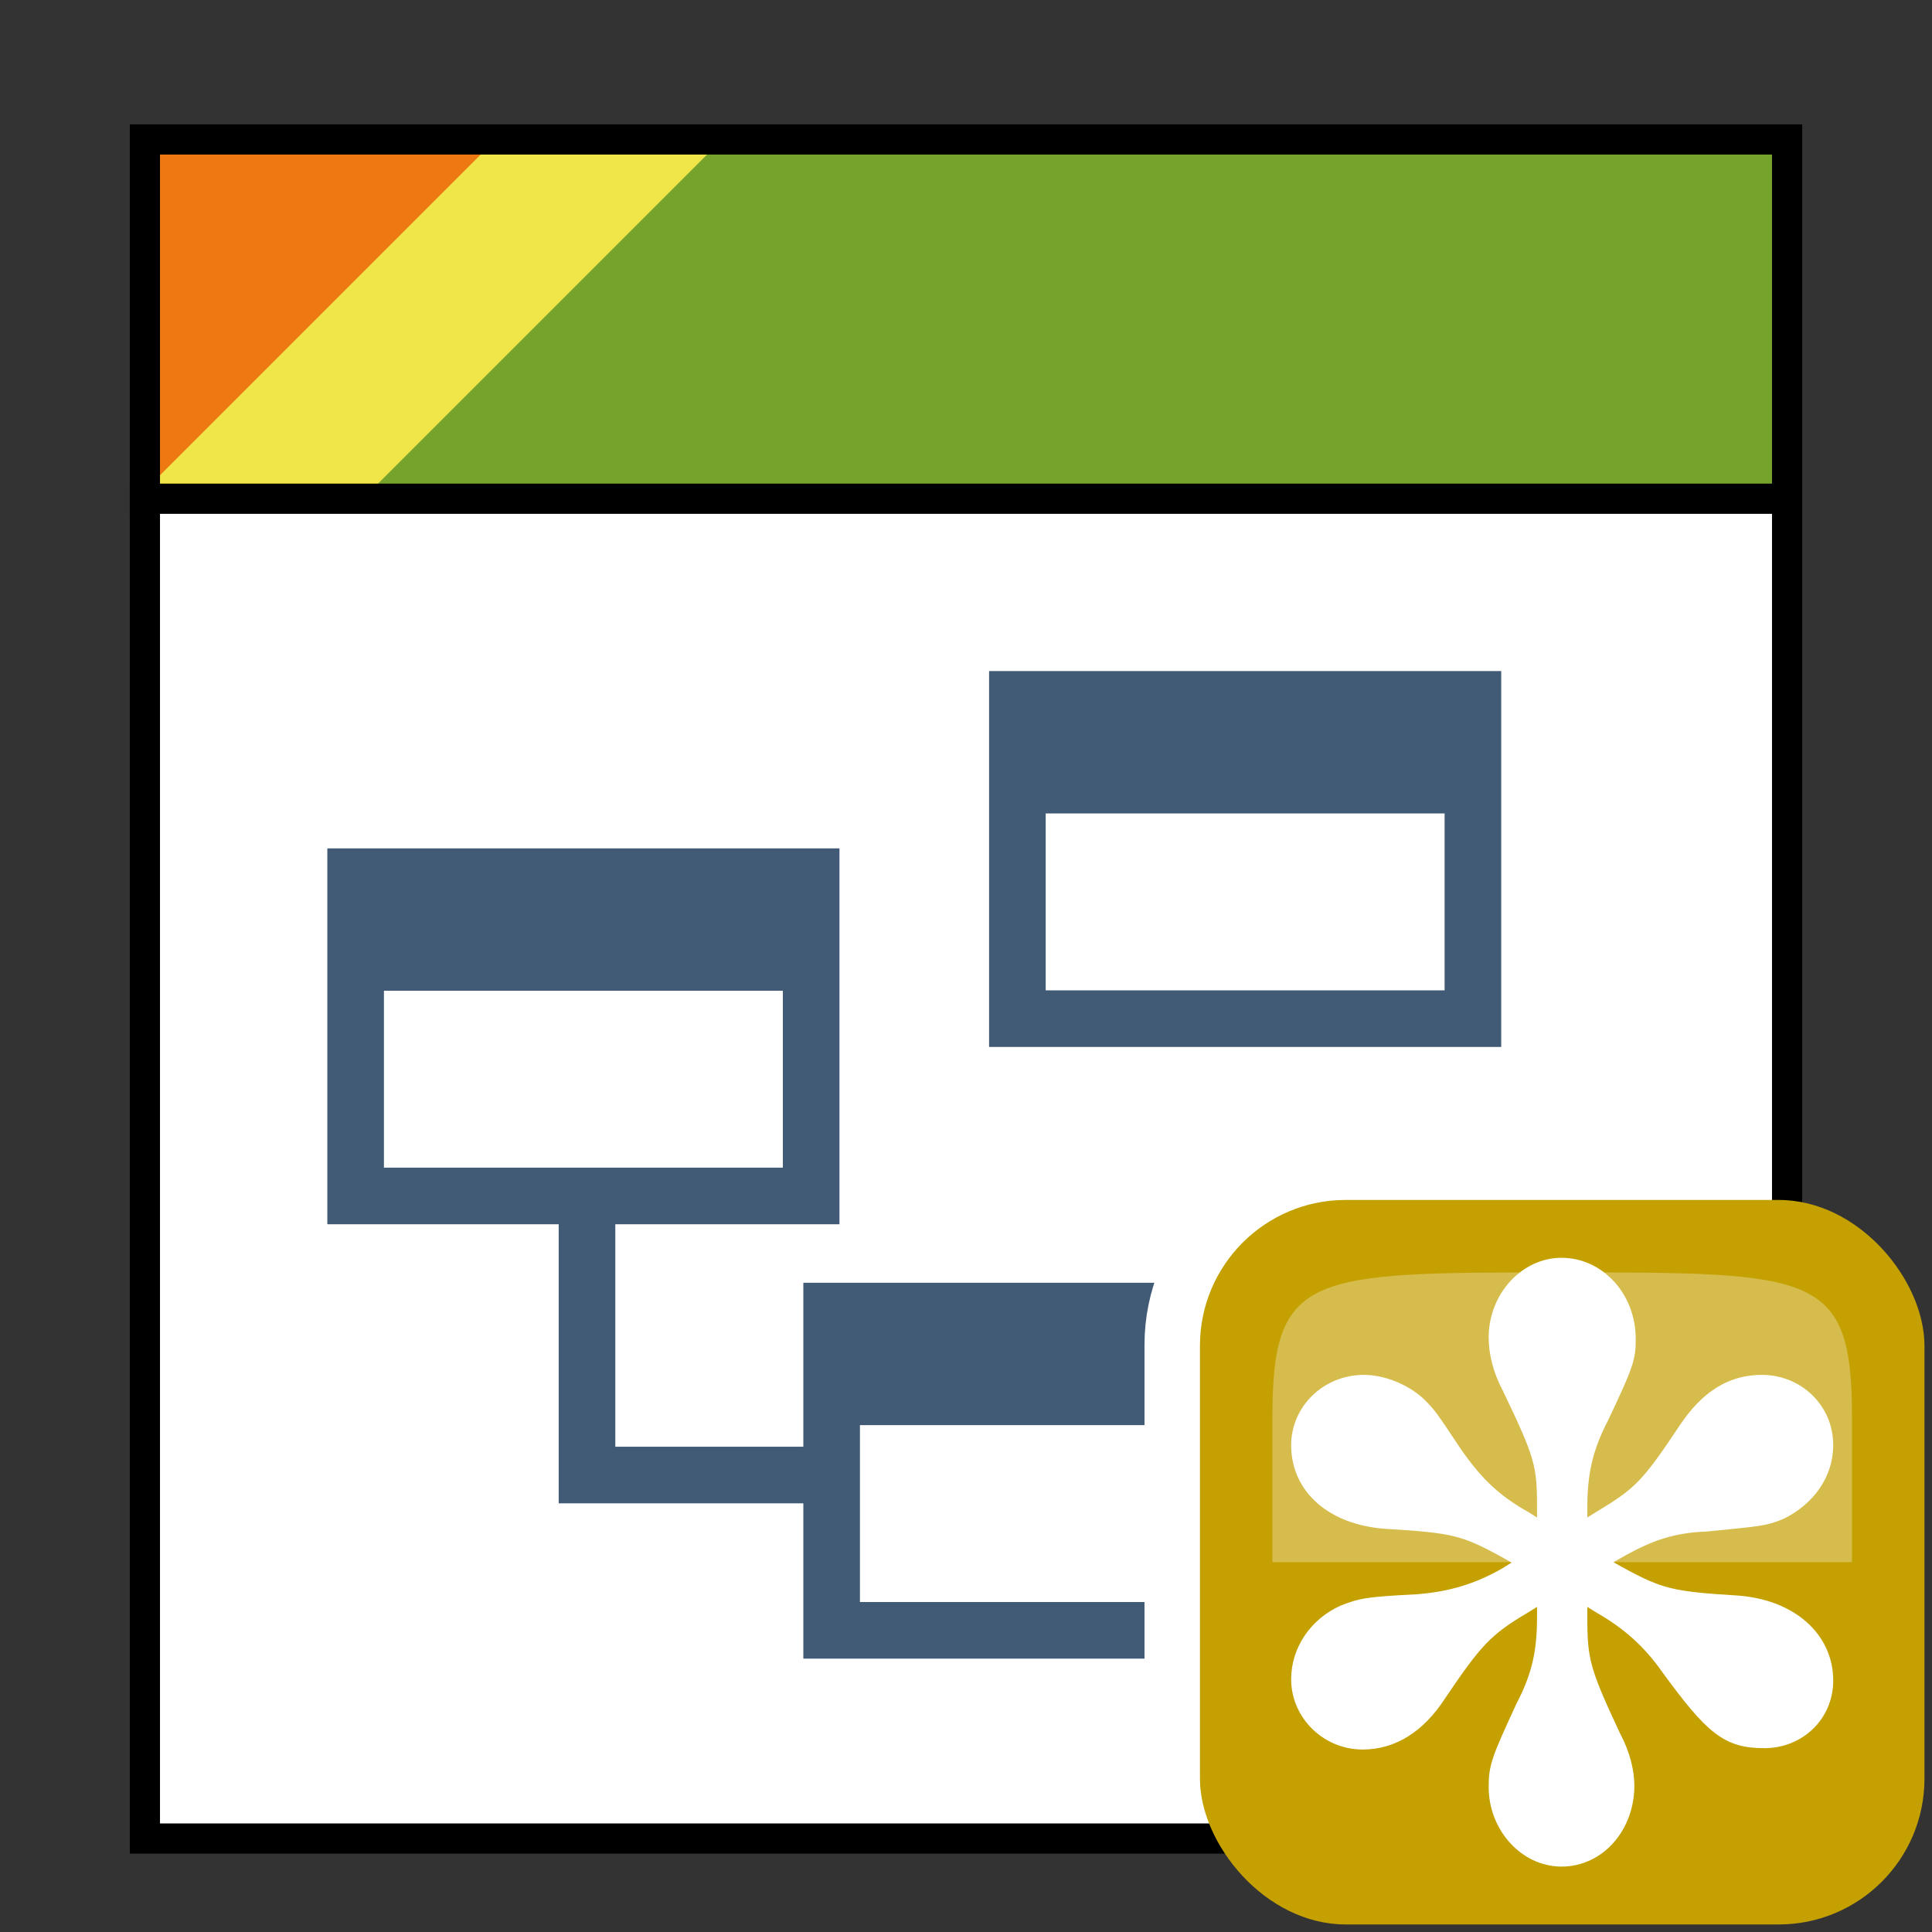 <?xml version="1.0" encoding="UTF-8" standalone="no"?>
<!-- Created with Inkscape (http://www.inkscape.org/) -->

<svg
   xmlns:dc="http://purl.org/dc/elements/1.1/"
   xmlns:cc="http://creativecommons.org/ns#"
   xmlns:rdf="http://www.w3.org/1999/02/22-rdf-syntax-ns#"
   xmlns:svg="http://www.w3.org/2000/svg"
   xmlns="http://www.w3.org/2000/svg"
   xmlns:xlink="http://www.w3.org/1999/xlink"
   xmlns:sodipodi="http://sodipodi.sourceforge.net/DTD/sodipodi-0.dtd"
   xmlns:inkscape="http://www.inkscape.org/namespaces/inkscape"
   width="256"
   height="256"
   viewBox="0 0 256 256"
   id="svg4855"
   version="1.1"
   inkscape:version="0.91 r13725"
   sodipodi:docname="QgisModelBaker_GenerateProject.svg"
   inkscape:export-filename="R:\4_Hochbau\47_Geoinformation\471_Koordination\471-6_QgisModelBaker\Icons\generate_project.png"
   inkscape:export-xdpi="90"
   inkscape:export-ydpi="90">
  <rect x="0" y="0" width="256" height="256" fill="#333333" stroke="none"/>
  <defs
     id="defs4857">
    <linearGradient
       id="j"
       gradientUnits="userSpaceOnUse"
       x1="61.441"
       x2="61.206"
       y1="161.203"
       y2="273.048">
      <stop
         offset="0"
         stop-color="#129300"
         id="stop5494"
         style="stop-color:#c90000;stop-opacity:1" />
      <stop
         offset="1"
         stop-color="#e4f363"
         id="stop5496" />
    </linearGradient>
    <filter
       style="color-interpolation-filters:sRGB"
       id="g">
      <feFlood
         flood-opacity=".419"
         result="flood"
         id="feFlood5469" />
      <feComposite
         in="flood"
         in2="SourceGraphic"
         operator="in"
         result="composite1"
         id="feComposite5471" />
      <feGaussianBlur
         result="blur"
         stdDeviation="1.8"
         id="feGaussianBlur5473" />
      <feOffset
         dx="3"
         dy="3"
         result="offset"
         id="feOffset5475" />
      <feComposite
         in="SourceGraphic"
         in2="offset"
         operator="over"
         result="composite2"
         id="feComposite5477" />
    </filter>
    <clipPath
       id="i">
      <path
         inkscape:connector-curvature="0"
         d="m 41.456,282.456 170.306,0 0,157.495 -170.306,0 z"
         id="path5491" />
    </clipPath>
    <linearGradient
       gradientTransform="translate(-1.874,799.781)"
       id="b"
       gradientUnits="userSpaceOnUse"
       x1="190.523"
       x2="180.141"
       y1="30.799"
       y2="41.595">
      <stop
         offset="0"
         stop-color="#afafaf"
         id="stop5440" />
      <stop
         offset="1"
         stop-color="#fff"
         id="stop5442" />
    </linearGradient>
    <filter
       style="color-interpolation-filters:sRGB"
       id="f">
      <feFlood
         flood-opacity=".775"
         result="flood"
         id="feFlood5458" />
      <feComposite
         in="flood"
         in2="SourceGraphic"
         operator="in"
         result="composite1"
         id="feComposite5460" />
      <feGaussianBlur
         result="blur"
         stdDeviation="4"
         id="feGaussianBlur5462" />
      <feOffset
         dx="1.8"
         dy="1.8"
         result="offset"
         id="feOffset5464" />
      <feComposite
         in="SourceGraphic"
         in2="offset"
         operator="over"
         result="composite2"
         id="feComposite5466" />
    </filter>
    <linearGradient
       gradientTransform="translate(-1.874,799.781)"
       id="c"
       gradientUnits="userSpaceOnUse"
       x1="120.707"
       x2="123.01"
       xlink:href="#a"
       y1="244.554"
       y2="121.558" />
    <linearGradient
       id="a">
      <stop
         offset="0"
         stop-color="#f5f5f5"
         id="stop5435" />
      <stop
         offset="1"
         stop-color="#fff"
         id="stop5437" />
    </linearGradient>
    <linearGradient
       gradientTransform="translate(-1.874,799.781)"
       id="d"
       gradientUnits="userSpaceOnUse"
       x1="-19.832"
       x2="384.75"
       xlink:href="#a"
       y1="221.757"
       y2="222.768" />
    <filter
       style="color-interpolation-filters:sRGB"
       id="e">
      <feFlood
         flood-opacity=".851"
         result="flood"
         id="feFlood5447" />
      <feComposite
         in="flood"
         in2="SourceGraphic"
         operator="in"
         result="composite1"
         id="feComposite5449" />
      <feGaussianBlur
         result="blur"
         stdDeviation="4"
         id="feGaussianBlur5451" />
      <feOffset
         dx="1.8"
         dy="1.8"
         result="offset"
         id="feOffset5453" />
      <feComposite
         in="SourceGraphic"
         in2="offset"
         operator="over"
         result="composite2"
         id="feComposite5455" />
    </filter>
    <clipPath
       clipPathUnits="userSpaceOnUse"
       id="clipPath4336">
      <path
         style="display:inline;fill:#ffffff;fill-opacity:1;fill-rule:evenodd;stroke:#000000;stroke-width:2.4;stroke-linecap:butt;stroke-linejoin:round;stroke-miterlimit:4;stroke-dasharray:none;stroke-opacity:1"
         d="m -733.786,495.666 0,-525.843 395.328,0 166.51,119.51 0,406.333 z"
         id="path4338"
         inkscape:connector-curvature="0" />
    </clipPath>
    <clipPath
       clipPathUnits="userSpaceOnUse"
       id="clipPath5025">
      <rect
         style="display:inline;fill:#ffffff;fill-opacity:0.621;stroke:#000000;stroke-width:3.6;stroke-linecap:round;stroke-linejoin:round;stroke-miterlimit:4;stroke-dasharray:none;stroke-opacity:1"
         id="rect5027"
         width="217.6"
         height="177.6"
         x="19.2"
         y="66.015" />
    </clipPath>
  </defs>
  <sodipodi:namedview
     id="base"
     pagecolor="#ffffff"
     bordercolor="#666666"
     borderopacity="1.0"
     inkscape:pageopacity="0.0"
     inkscape:pageshadow="2"
     inkscape:zoom="1.4142136"
     inkscape:cx="49.108594"
     inkscape:cy="79.949883"
     inkscape:document-units="px"
     inkscape:current-layer="layer8"
     showgrid="false"
     units="px"
     inkscape:window-width="1680"
     inkscape:window-height="987"
     inkscape:window-x="-8"
     inkscape:window-y="-8"
     inkscape:window-maximized="1" />
  <g
     inkscape:groupmode="layer"
     id="layer8"
     inkscape:label="project"
     style="display:inline"
     sodipodi:insensitive="true">
    <rect
       style="fill:#ffffff;fill-opacity:1;stroke:#000000;stroke-width:4;stroke-linecap:round;stroke-linejoin:miter;stroke-miterlimit:4;stroke-dasharray:none;stroke-opacity:1"
       id="rect5626"
       width="217.6"
       height="177.6"
       x="19.2"
       y="66.015" />
    <rect
       style="fill:#75a32b;fill-opacity:1;stroke:none;stroke-width:2.4;stroke-linecap:round;stroke-linejoin:round;stroke-miterlimit:4;stroke-dasharray:none;stroke-opacity:1"
       id="rect5626-2"
       width="217.6"
       height="47.6"
       x="19.186"
       y="18.479" />
    <path
       style="fill:#ee7913;fill-opacity:1;fill-rule:evenodd;stroke:none;stroke-width:1px;stroke-linecap:butt;stroke-linejoin:miter;stroke-opacity:1"
       d="m 19,65.75 0,-47.5 47.315,0 z"
       id="path5673"
       inkscape:connector-curvature="0" />
    <rect
       style="fill:#f0e64a;fill-opacity:1;stroke:none;stroke-width:2.4;stroke-linecap:round;stroke-linejoin:round;stroke-miterlimit:4;stroke-dasharray:none;stroke-opacity:1"
       id="rect5696"
       width="30"
       height="69.296"
       x="84.172"
       y="24.742"
       transform="matrix(1,0,-0.707,0.707,0,0)" />
    <rect
       style="display:inline;fill:none;fill-opacity:1;stroke:#000000;stroke-width:4;stroke-linecap:round;stroke-linejoin:miter;stroke-miterlimit:4;stroke-dasharray:none;stroke-opacity:1"
       id="rect5626-2-6"
       width="217.6"
       height="47.6"
       x="19.2"
       y="18.479" />
  </g>
  <g
     inkscape:groupmode="layer"
     id="layer5"
     inkscape:label="data model"
     style="display:inline"
     sodipodi:insensitive="true">
    <rect
       style="display:inline;fill:#ffffff;fill-opacity:1;stroke:#415a75;stroke-width:7.5;stroke-linecap:butt;stroke-linejoin:miter;stroke-miterlimit:4;stroke-dasharray:none;stroke-opacity:1"
       id="rect4792-9"
       width="60.36"
       height="42.306"
       x="134.809"
       y="92.67" />
    <rect
       style="fill:#415a75;fill-opacity:1;stroke:none;stroke-width:2;stroke-linecap:butt;stroke-linejoin:round;stroke-miterlimit:4;stroke-dasharray:none;stroke-opacity:1"
       id="rect6294-5"
       width="61.505"
       height="17.188"
       x="134.236"
       y="90.597" />
    <path
       style="display:inline;fill:none;fill-rule:evenodd;stroke:#415a75;stroke-width:7.5;stroke-linecap:butt;stroke-linejoin:miter;stroke-miterlimit:4;stroke-dasharray:none;stroke-opacity:1"
       d="m 108.714,195.448 -30.934,0 0,-45.828"
       id="path6936"
       inkscape:connector-curvature="0" />
    <rect
       style="display:inline;fill:#ffffff;fill-opacity:1;stroke:#415a75;stroke-width:7.5;stroke-linecap:butt;stroke-linejoin:miter;stroke-miterlimit:4;stroke-dasharray:none;stroke-opacity:1"
       id="rect4792"
       width="60.36"
       height="42.306"
       x="47.123"
       y="116.164" />
    <rect
       style="fill:#415a75;fill-opacity:1;stroke:none;stroke-width:2;stroke-linecap:butt;stroke-linejoin:miter;stroke-miterlimit:4;stroke-dasharray:none;stroke-opacity:1"
       id="rect6294"
       width="61.505"
       height="17.188"
       x="46.55"
       y="114.092" />
    <rect
       style="display:inline;fill:#ffffff;fill-opacity:1;stroke:#415a75;stroke-width:7.5;stroke-linecap:butt;stroke-linejoin:miter;stroke-miterlimit:4;stroke-dasharray:none;stroke-opacity:1"
       id="rect4792-7"
       width="60.36"
       height="42.306"
       x="110.196"
       y="173.722" />
    <rect
       style="fill:#415a75;fill-opacity:1;stroke:none;stroke-width:2;stroke-linecap:butt;stroke-linejoin:miter;stroke-miterlimit:4;stroke-dasharray:none;stroke-opacity:1"
       id="rect6294-9"
       width="61.505"
       height="17.188"
       x="109.623"
       y="171.65" />
  </g>
  <g
     inkscape:groupmode="layer"
     id="layer7"
     inkscape:label="new"
     style="display:inline"
     sodipodi:insensitive="true">
    <rect
       style="display:inline;fill:none;stroke:#ffffff;stroke-width:14.716;stroke-miterlimit:4;stroke-dasharray:none;stroke-opacity:1"
       id="rect6315-3-6"
       height="96"
       rx="20.469"
       ry="20.13"
       width="96"
       x="159"
       y="159"
       clip-path="url(#clipPath5025)"
       transform="matrix(0.943,0,0,0.959,8.653,6.41)" />
    <rect
       style="fill:#c4a000"
       id="rect6315-3"
       height="96"
       rx="19.311"
       ry="19.311"
       width="96"
       x="159"
       y="159" />
    <path
       style="opacity:0.3;fill:#fcffff;fill-rule:evenodd"
       inkscape:connector-curvature="0"
       id="path6317-8"
       d="m 168.6,207 76.8,0 0,-19.2 c 0,-19.2 -4.8,-19.2 -38.4,-19.2 -33.6,0 -38.4,0 -38.4,19.2 l 0,19.2 z" />
    <path
       style="fill:#ffffff;stroke:#ffffff;stroke-width:2.214"
       inkscape:connector-curvature="0"
       id="path6319"
       d="m 204.772,210.921 0,3.388 c 0,4.636 -0.712,7.846 -2.849,11.947 -3.205,6.954 -3.561,7.846 -3.561,10.52 0,5.171 3.917,9.451 8.546,9.451 4.807,0 8.546,-4.279 8.546,-9.629 0,-1.783 -0.534,-4.101 -1.78,-6.419 -4.095,-8.737 -4.451,-10.164 -4.451,-15.87 l 0,-3.388 2.849,1.783 c 3.739,2.14 6.587,4.636 9.08,8.202 5.875,8.024 7.834,9.629 12.64,9.629 4.451,0 8.012,-3.388 8.012,-7.846 0,-5.528 -4.629,-9.629 -11.572,-10.164 -8.724,-0.535 -10.326,-0.892 -15.845,-3.923 l -2.849,-1.605 2.849,-1.605 c 4.095,-2.318 7.121,-3.388 11.75,-3.566 7.121,-0.713 7.655,-0.713 9.792,-1.605 3.561,-1.783 5.875,-4.993 5.875,-8.737 0,-4.636 -3.739,-8.202 -8.368,-8.202 -3.917,0 -7.121,1.961 -9.97,6.241 -4.985,7.489 -6.053,8.559 -11.394,11.769 l -2.849,1.783 0,-3.388 c 0,-4.458 0.712,-7.846 2.849,-11.947 3.383,-7.132 3.561,-7.846 3.561,-10.342 0,-5.349 -3.917,-9.629 -8.724,-9.629 -4.629,0 -8.546,4.279 -8.546,9.451 0,1.961 0.534,4.279 1.78,6.598 4.273,8.916 4.629,10.164 4.629,15.87 l 0,3.388 -2.849,-1.783 c -4.095,-2.318 -6.409,-4.636 -9.08,-8.381 -3.561,-5.349 -3.561,-5.349 -4.985,-6.776 -1.958,-1.783 -4.807,-2.853 -7.121,-2.853 -4.807,0 -8.546,3.745 -8.546,8.202 0,5.528 4.451,9.451 11.394,9.985 9.08,0.535 10.504,0.892 16.023,3.923 l 2.849,1.605 -2.849,1.783 c -3.739,2.14 -7.299,3.21 -11.75,3.566 -6.943,0.357 -7.477,0.535 -9.792,1.427 -3.561,1.605 -5.875,4.993 -5.875,8.737 0,4.458 3.739,8.202 8.368,8.202 3.917,0 7.299,-2.14 9.97,-6.241 4.807,-7.132 6.231,-8.737 11.394,-11.769 z" />
  </g>
</svg>

